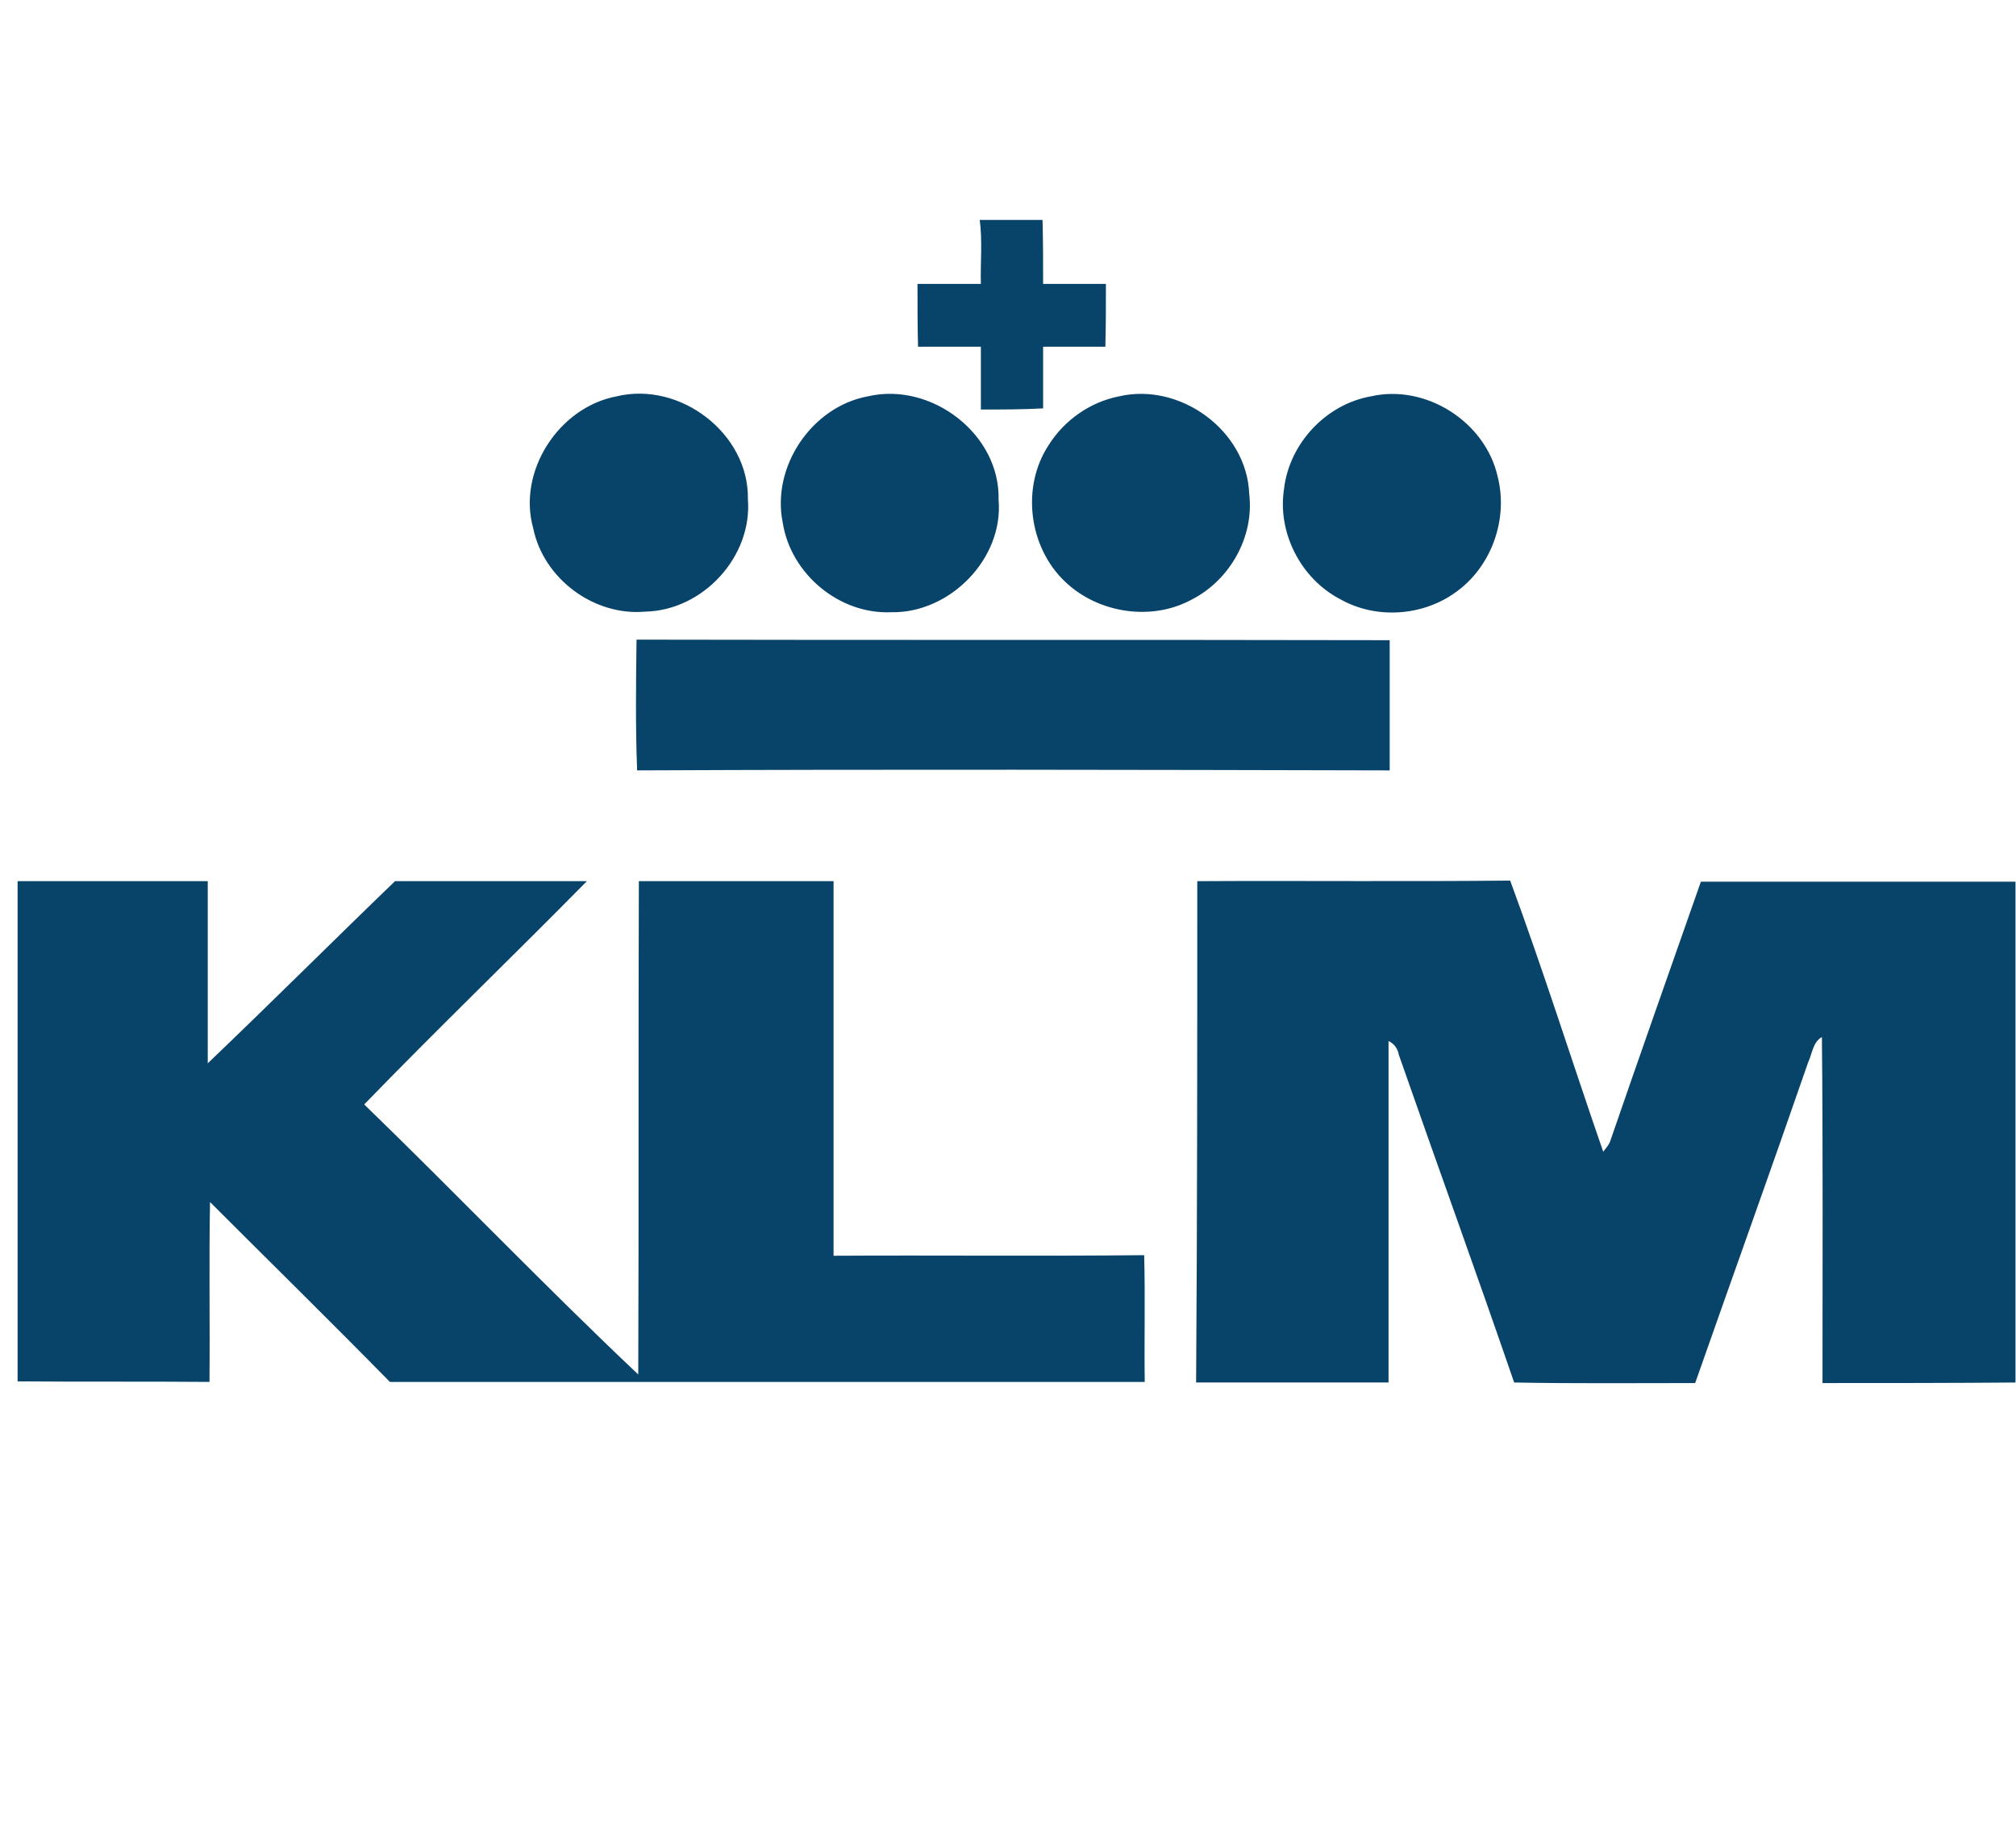 <svg width="55" height="50" viewBox="0 0 55 50" fill="none" xmlns="http://www.w3.org/2000/svg">
<path d="M26.729 6H28.442C28.458 6.576 28.458 7.153 28.458 7.745H30.171C30.171 8.321 30.171 8.882 30.156 9.458C29.595 9.458 29.018 9.458 28.458 9.458V11.141C27.897 11.172 27.336 11.172 26.76 11.172C26.76 10.595 26.76 10.035 26.76 9.458C26.183 9.458 25.607 9.458 25.046 9.458C25.031 8.897 25.031 8.321 25.031 7.745H26.76C26.744 7.168 26.806 6.576 26.729 6V6ZM16.821 10.813C18.55 10.393 20.435 11.826 20.404 13.617C20.529 15.191 19.174 16.655 17.6 16.686C16.198 16.811 14.827 15.783 14.547 14.412C14.111 12.854 15.248 11.109 16.821 10.813V10.813ZM23.675 10.813C25.404 10.408 27.289 11.842 27.243 13.633C27.383 15.238 25.919 16.733 24.314 16.702C22.896 16.764 21.572 15.658 21.354 14.256C21.043 12.729 22.149 11.094 23.675 10.813ZM30.529 10.813C32.196 10.424 34.019 11.748 34.081 13.477C34.221 14.646 33.551 15.829 32.508 16.359C31.417 16.951 29.969 16.733 29.065 15.876C28.068 14.941 27.85 13.29 28.613 12.137C29.034 11.468 29.735 10.969 30.529 10.813V10.813ZM37.399 10.813C38.895 10.471 40.515 11.499 40.857 12.994C41.153 14.147 40.702 15.44 39.736 16.141C38.832 16.811 37.539 16.904 36.558 16.343C35.483 15.783 34.844 14.521 35.031 13.337C35.172 12.106 36.169 11.031 37.399 10.813V10.813ZM17.382 21.017C17.335 19.833 17.351 18.633 17.366 17.45C24.221 17.465 31.059 17.45 37.913 17.465V21.017C31.075 21.001 24.221 20.985 17.382 21.017V21.017ZM0.48 24.039H5.668V29.008C7.381 27.372 9.064 25.69 10.777 24.039H16.011C14.002 26.079 11.93 28.073 9.936 30.13C12.444 32.56 14.874 35.099 17.413 37.498C17.429 33.011 17.413 28.525 17.429 24.039H22.741V34.258C25.56 34.242 28.38 34.273 31.215 34.242C31.246 35.395 31.215 36.547 31.23 37.7C24.361 37.7 17.507 37.7 10.637 37.7C9.017 36.049 7.366 34.429 5.73 32.793C5.699 34.429 5.73 36.065 5.715 37.7C3.97 37.685 2.225 37.7 0.48 37.685L0.48 24.039ZM32.664 24.039C35.514 24.023 38.365 24.054 41.2 24.023C42.103 26.469 42.882 28.946 43.739 31.422C43.817 31.313 43.91 31.22 43.942 31.095C44.752 28.743 45.577 26.407 46.403 24.054H54.986V37.716C53.241 37.731 51.481 37.731 49.721 37.731C49.721 34.585 49.736 31.438 49.705 28.291C49.456 28.432 49.441 28.743 49.331 28.977C48.319 31.905 47.275 34.803 46.247 37.731C44.596 37.731 42.945 37.747 41.309 37.716C40.281 34.725 39.206 31.765 38.162 28.774C38.131 28.603 38.038 28.478 37.882 28.4V37.716C36.137 37.716 34.377 37.716 32.632 37.716C32.664 33.136 32.664 28.587 32.664 24.039V24.039Z" fill="#08436A"/>
</svg>
